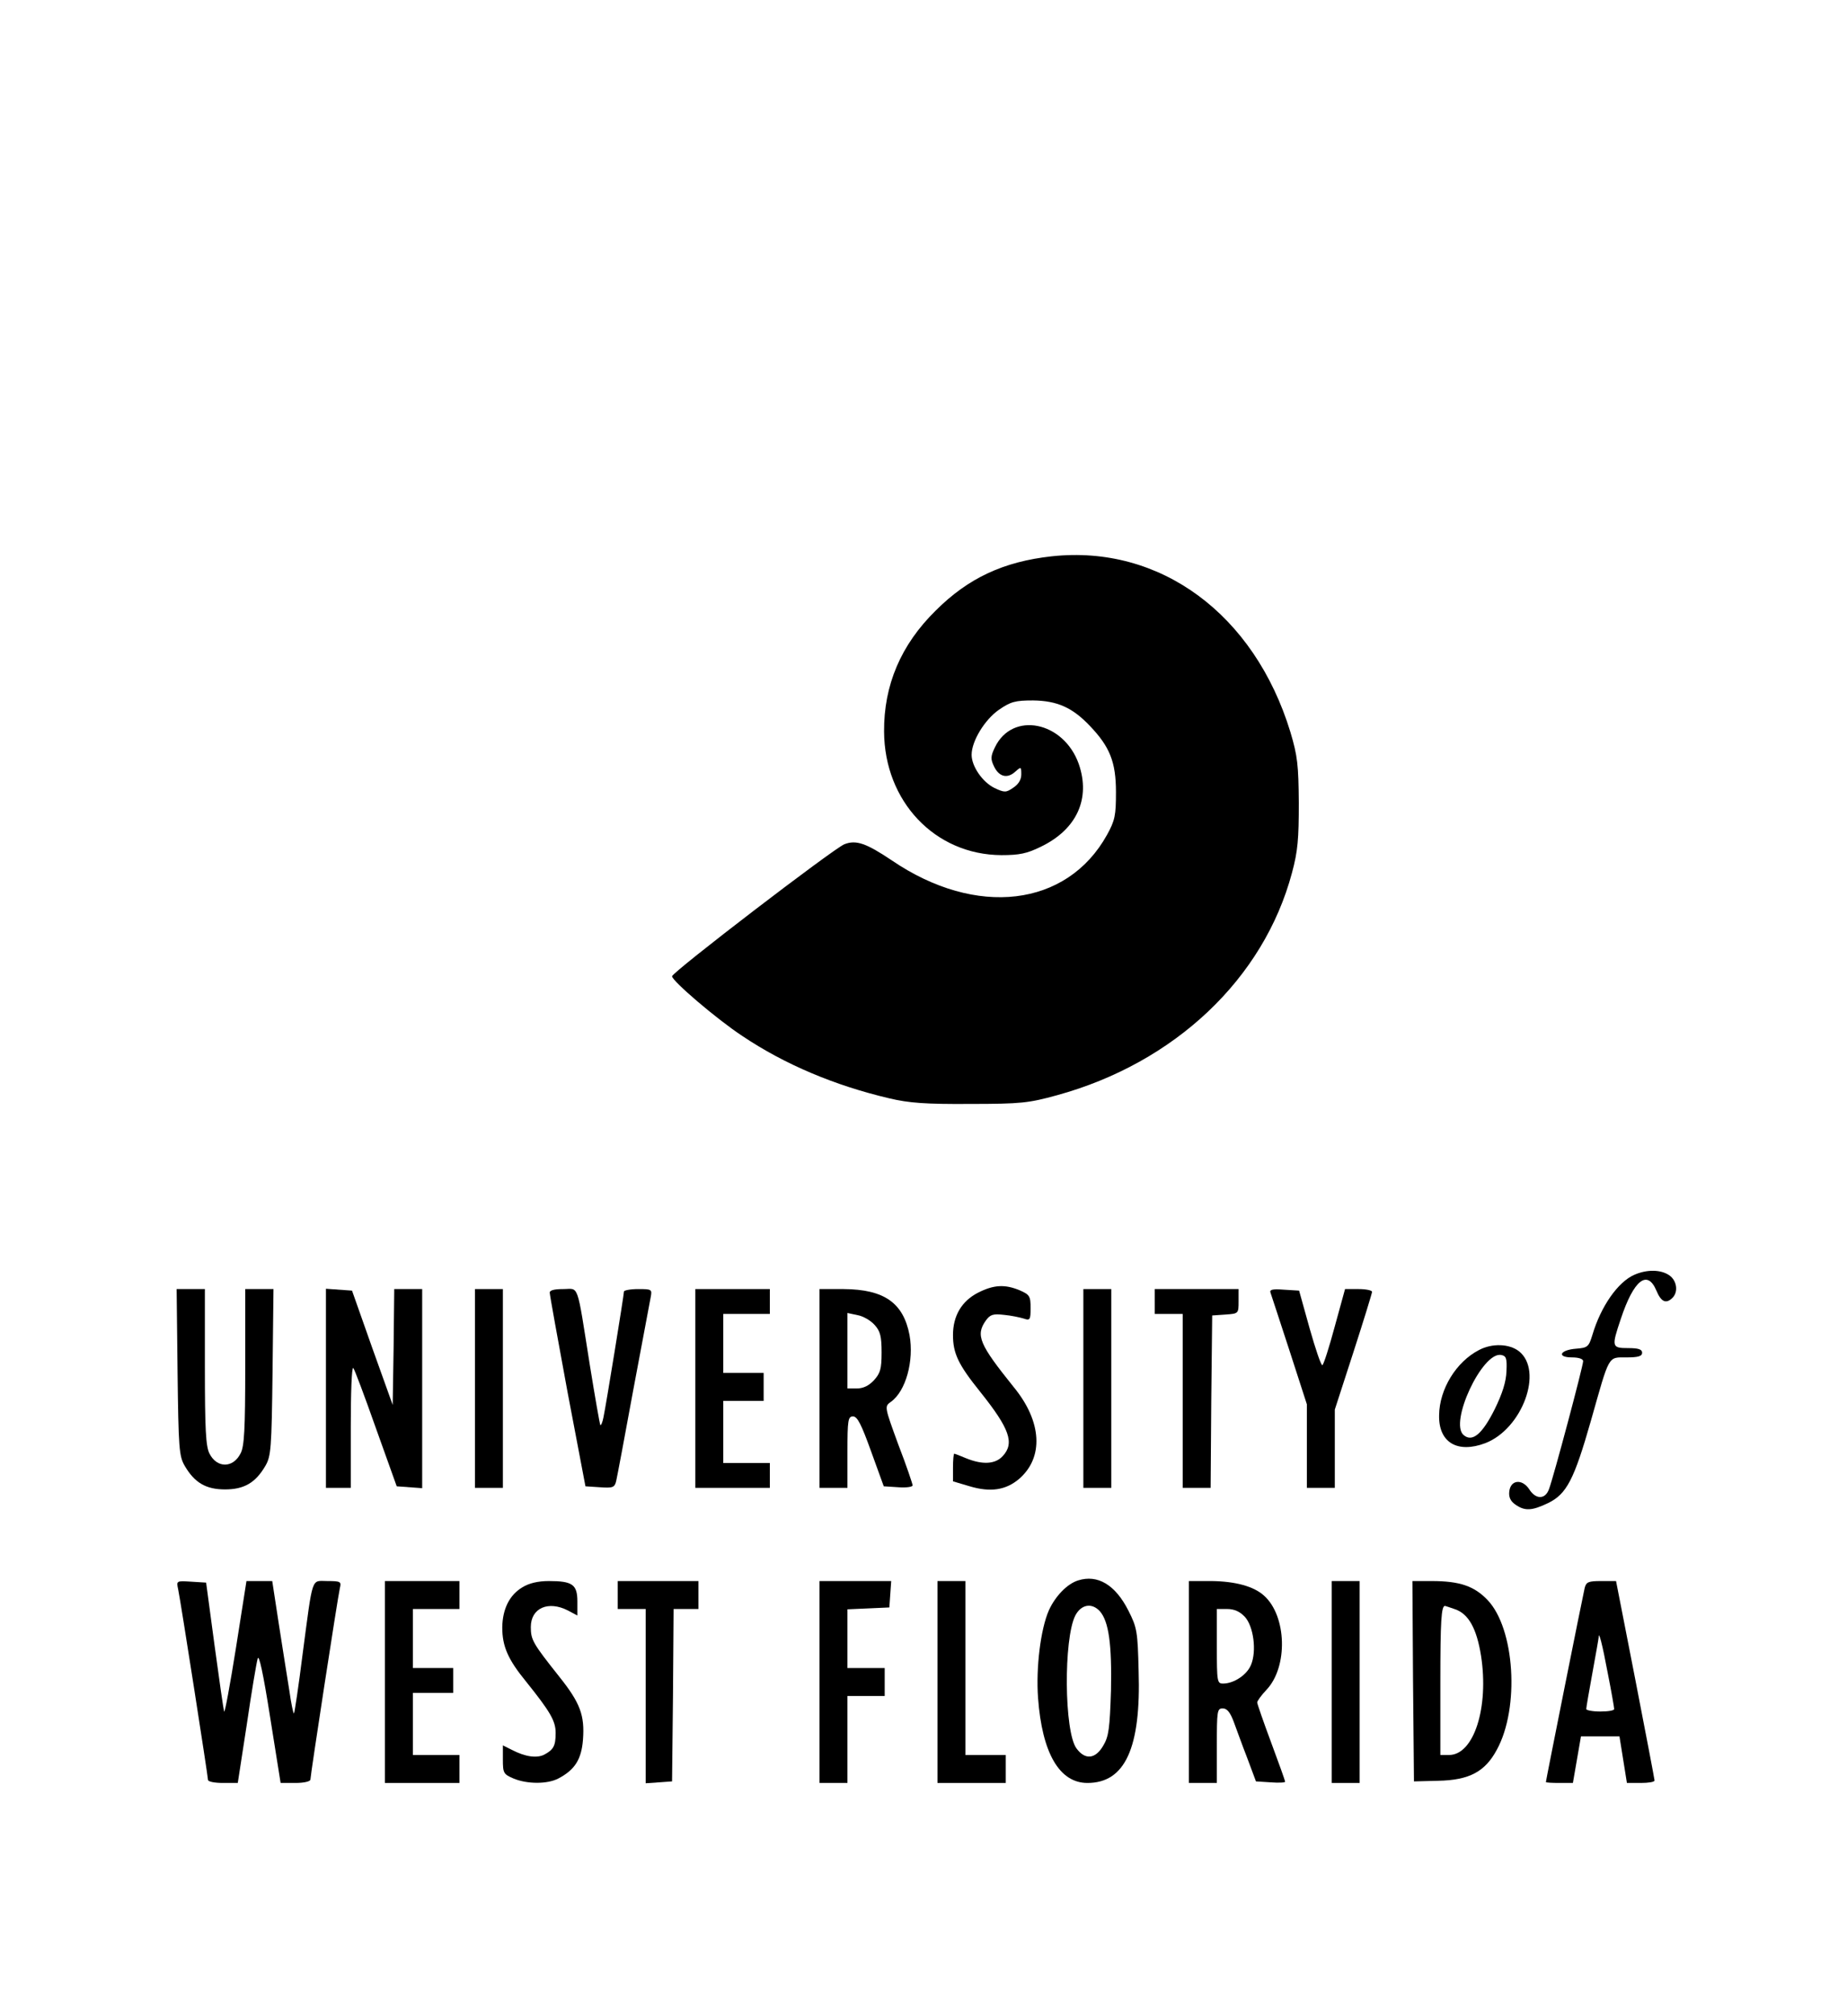 <?xml version="1.0" standalone="no"?>
<!DOCTYPE svg PUBLIC "-//W3C//DTD SVG 20010904//EN"
 "http://www.w3.org/TR/2001/REC-SVG-20010904/DTD/svg10.dtd">
<svg version="1.0" xmlns="http://www.w3.org/2000/svg"
 width="595pt" height="649pt" viewBox="0 0 595 649"
 preserveAspectRatio="xMidYMid meet">

<g transform="translate(0,649) scale(0.1,-0.1)"
fill="#000000" stroke="none">
<path d="M3388 4699 c-155 -17 -269 -70 -374 -175 -112 -110 -167 -240 -166
-389 1 -225 164 -397 378 -398 58 0 82 5 127 27 116 56 161 155 122 267 -49
137 -214 170 -270 53 -14 -29 -14 -38 -3 -61 16 -34 43 -41 69 -17 18 16 19
16 19 -9 0 -17 -9 -32 -26 -43 -23 -16 -28 -16 -60 -1 -39 19 -74 70 -74 107
0 44 42 113 88 145 38 26 52 30 110 30 78 -1 127 -23 183 -82 64 -67 84 -116
84 -213 0 -75 -3 -91 -29 -138 -129 -232 -421 -267 -693 -82 -82 55 -115 67
-153 52 -35 -14 -555 -412 -555 -425 0 -15 144 -138 226 -192 137 -92 299
-160 474 -201 63 -15 118 -19 260 -18 164 0 189 3 280 28 379 104 666 375 757
716 19 70 22 110 22 225 -1 122 -4 151 -27 228 -116 380 -420 604 -769 566z"/>
<path d="M5265 2386 c-53 -23 -108 -102 -135 -193 -12 -39 -15 -42 -53 -45
-52 -4 -63 -28 -13 -28 22 0 36 -5 36 -12 0 -16 -96 -376 -110 -412 -12 -34
-43 -34 -64 0 -23 34 -60 30 -64 -8 -2 -18 4 -31 20 -42 30 -21 53 -20 105 5
60 29 84 76 138 265 61 215 54 204 115 204 38 0 50 4 50 15 0 11 -12 15 -45
15 -53 0 -54 4 -24 93 42 127 86 161 115 92 15 -36 31 -44 52 -23 19 19 14 55
-10 72 -27 19 -72 20 -113 2z"/>
<path d="M3150 2328 c-52 -27 -80 -74 -80 -136 0 -59 17 -95 87 -182 96 -120
112 -166 73 -208 -24 -26 -65 -28 -117 -7 -19 8 -37 15 -39 15 -2 0 -4 -20 -4
-45 l0 -44 54 -16 c67 -20 116 -12 158 23 81 69 75 185 -16 296 -111 138 -124
167 -90 215 14 19 23 22 58 18 22 -2 51 -8 64 -12 20 -7 22 -4 22 34 0 38 -3
43 -35 57 -48 20 -84 18 -135 -8z"/>
<path d="M572 2073 c3 -247 5 -271 23 -302 32 -55 69 -76 130 -76 61 0 98 21
130 76 18 31 20 55 23 302 l3 267 -45 0 -46 0 0 -250 c0 -201 -3 -257 -15
-279 -24 -48 -76 -48 -100 -1 -12 23 -15 77 -15 280 l0 250 -46 0 -45 0 3
-267z"/>
<path d="M1050 2021 l0 -321 40 0 40 0 0 197 c0 108 3 193 8 189 4 -4 37 -92
73 -194 l67 -187 41 -3 41 -3 0 320 0 321 -45 0 -45 0 -2 -186 -3 -187 -66
184 -65 184 -42 3 -42 3 0 -320z"/>
<path d="M1530 2020 l0 -320 45 0 45 0 0 320 0 320 -45 0 -45 0 0 -320z"/>
<path d="M1771 2328 c0 -7 26 -150 57 -318 l58 -305 46 -3 c42 -3 48 -1 53 20
3 13 28 145 55 293 28 149 53 282 56 298 5 26 4 27 -40 27 -25 0 -46 -4 -46
-8 0 -11 -58 -368 -66 -405 -3 -16 -8 -27 -10 -25 -2 3 -17 89 -34 194 -43
271 -34 244 -86 244 -29 0 -44 -4 -43 -12z"/>
<path d="M2240 2020 l0 -320 120 0 120 0 0 40 0 40 -75 0 -75 0 0 100 0 100
65 0 65 0 0 45 0 45 -65 0 -65 0 0 95 0 95 75 0 75 0 0 40 0 40 -120 0 -120 0
0 -320z"/>
<path d="M2640 2020 l0 -320 45 0 45 0 0 115 c0 104 2 115 18 115 14 0 27 -26
58 -112 l41 -113 47 -3 c25 -2 46 1 46 6 0 4 -20 64 -46 131 -45 123 -45 123
-24 138 48 34 75 132 60 215 -20 104 -82 147 -212 148 l-78 0 0 -320z m178
204 c18 -20 22 -37 22 -88 0 -53 -4 -67 -25 -90 -16 -17 -34 -26 -55 -26 l-30
0 0 121 0 122 33 -7 c17 -3 42 -17 55 -32z"/>
<path d="M3490 2020 l0 -320 45 0 45 0 0 320 0 320 -45 0 -45 0 0 -320z"/>
<path d="M3720 2300 l0 -40 45 0 45 0 0 -280 0 -280 45 0 45 0 2 278 3 277 43
3 c42 3 42 3 42 43 l0 39 -135 0 -135 0 0 -40z"/>
<path d="M4093 2328 c3 -8 30 -92 61 -186 l56 -173 0 -134 0 -135 45 0 45 0 0
126 0 126 60 185 c33 102 60 190 60 194 0 5 -20 9 -43 9 l-44 0 -33 -120 c-18
-67 -36 -123 -40 -125 -4 -2 -22 51 -41 118 l-34 122 -49 3 c-38 3 -47 0 -43
-10z"/>
<path d="M4765 2144 c-74 -38 -128 -126 -129 -210 -2 -88 59 -124 149 -90 119
46 188 233 108 296 -31 24 -86 26 -128 4z m88 -68 c-1 -34 -13 -72 -38 -123
-40 -80 -72 -107 -100 -83 -47 39 59 267 120 258 17 -3 20 -10 18 -52z"/>
<path d="M3473 1402 c-35 -11 -73 -50 -94 -96 -27 -61 -42 -186 -35 -282 13
-178 69 -274 159 -274 121 0 173 112 165 361 -3 126 -5 139 -33 194 -42 83
-99 117 -162 97z m70 -99 c29 -33 39 -107 36 -255 -4 -122 -7 -148 -25 -178
-25 -43 -58 -47 -86 -9 -40 53 -42 353 -4 428 19 36 53 42 79 14z"/>
<path d="M574 1373 c8 -38 96 -602 96 -613 0 -6 22 -10 48 -10 l48 0 29 188
c15 103 31 198 35 212 4 17 18 -47 40 -187 l34 -213 48 0 c28 0 48 5 48 11 0
14 88 587 95 617 5 20 2 22 -40 22 -53 0 -46 22 -80 -234 -13 -104 -26 -190
-28 -192 -2 -2 -9 31 -15 74 -7 42 -22 139 -34 215 l-21 137 -42 0 -41 0 -34
-216 c-19 -119 -36 -211 -38 -204 -2 6 -16 103 -31 214 l-27 201 -48 3 c-48 3
-48 3 -42 -25z"/>
<path d="M1240 1075 l0 -325 120 0 120 0 0 45 0 45 -75 0 -75 0 0 100 0 100
65 0 65 0 0 40 0 40 -65 0 -65 0 0 95 0 95 75 0 75 0 0 45 0 45 -120 0 -120 0
0 -325z"/>
<path d="M1683 1380 c-42 -25 -64 -70 -65 -129 0 -61 18 -103 77 -175 77 -96
95 -126 95 -165 0 -42 -7 -54 -37 -70 -24 -12 -61 -7 -105 16 l-28 14 0 -46
c0 -43 2 -47 35 -61 44 -18 108 -18 143 0 54 28 75 62 80 125 6 79 -9 119 -77
204 -85 107 -91 118 -91 159 0 61 56 86 120 53 l30 -16 0 45 c0 55 -16 66 -92
66 -35 0 -64 -7 -85 -20z"/>
<path d="M1990 1355 l0 -45 45 0 45 0 0 -281 0 -280 43 3 42 3 3 278 2 277 40
0 40 0 0 45 0 45 -130 0 -130 0 0 -45z"/>
<path d="M2640 1075 l0 -325 45 0 45 0 0 140 0 140 60 0 60 0 0 45 0 45 -60 0
-60 0 0 95 0 94 68 3 67 3 3 43 3 42 -115 0 -116 0 0 -325z"/>
<path d="M3020 1075 l0 -325 110 0 110 0 0 45 0 45 -65 0 -65 0 0 280 0 280
-45 0 -45 0 0 -325z"/>
<path d="M3830 1075 l0 -325 45 0 45 0 0 120 c0 112 1 120 19 120 14 0 24 -13
35 -42 9 -24 28 -77 44 -118 l28 -75 47 -3 c26 -2 47 -1 47 2 0 3 -20 59 -45
126 -25 67 -45 125 -45 129 0 5 13 23 30 41 70 74 65 238 -8 303 -33 30 -92
46 -169 47 l-73 0 0 -325z m180 210 c28 -30 39 -110 20 -155 -13 -32 -55 -60
-90 -60 -19 0 -20 6 -20 120 l0 120 33 0 c23 0 41 -8 57 -25z"/>
<path d="M4290 1075 l0 -325 45 0 45 0 0 325 0 325 -45 0 -45 0 0 -325z"/>
<path d="M4552 1078 l3 -323 78 2 c100 2 151 29 189 100 74 135 58 390 -30
482 -43 45 -90 61 -180 61 l-62 0 2 -322z m136 231 c43 -15 69 -62 83 -149 26
-167 -23 -320 -103 -320 l-28 0 0 233 c0 199 3 247 15 247 1 0 16 -5 33 -11z"/>
<path d="M5105 1378 c-6 -25 -125 -620 -125 -625 0 -2 20 -3 44 -3 l43 0 13
75 13 75 62 0 62 0 12 -75 12 -75 45 0 c24 0 44 3 44 8 0 4 -28 150 -62 325
l-62 317 -48 0 c-41 0 -48 -3 -53 -22z m74 -273 c12 -60 21 -113 21 -117 0 -5
-20 -8 -45 -8 -25 0 -45 4 -45 8 0 5 9 57 20 117 11 60 20 111 20 114 0 23 12
-23 29 -114z"/>
</g>
</svg>
